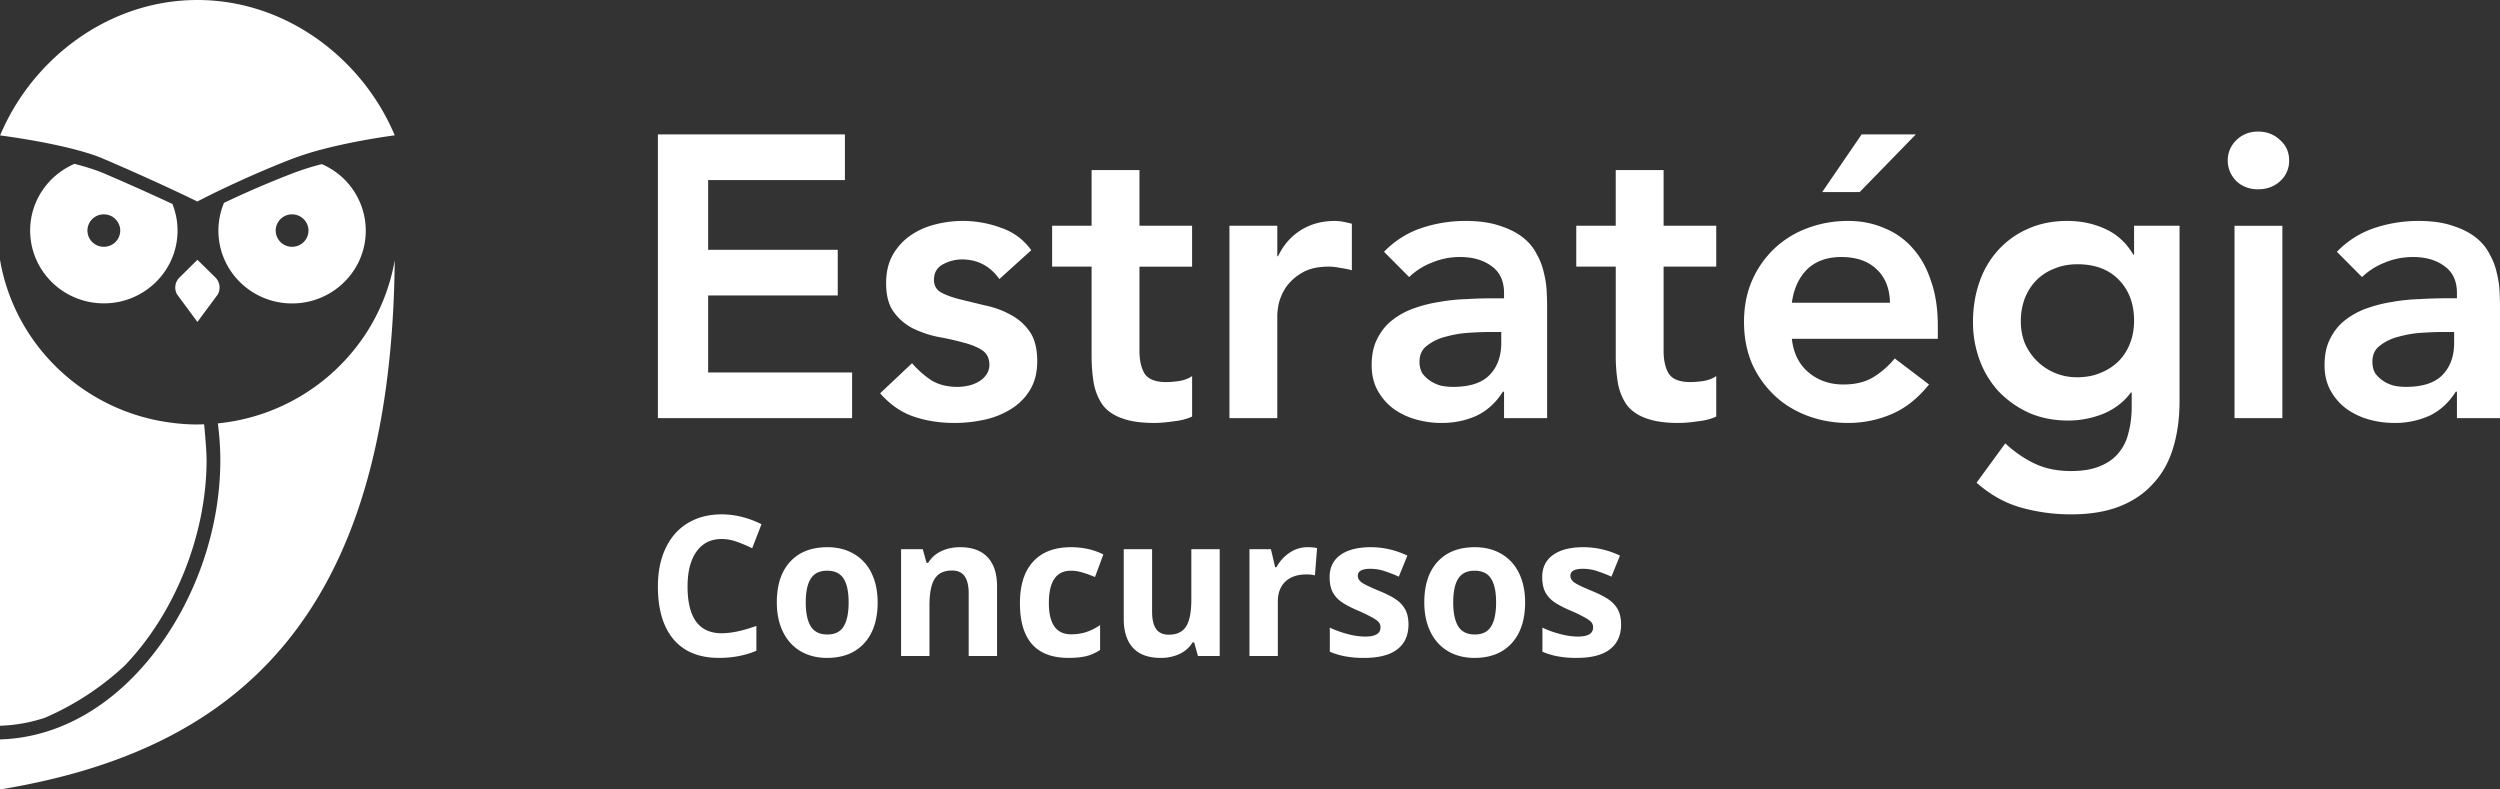 <svg width="152" height="48" fill="none" xmlns="http://www.w3.org/2000/svg"><rect width="100%" height="100%" fill="#333333" stroke="none"/><path fill-rule="evenodd" clip-rule="evenodd" d="M12.003 0C6.593 0 1.956 3.583.006 8.234c0 0 2.435.303 4.524.848.658.17 1.282.363 1.783.583a147.56 147.56 0 014.163 1.86c1.003.468 1.521.727 1.521.727s.613-.325 1.622-.804c1.036-.49 2.49-1.15 4.14-1.789a18.253 18.253 0 011.805-.572C21.715 8.52 24 8.228 24 8.228 22.05 3.583 17.413 0 12.003 0zM1.833 14.019c0-1.817 1.11-3.374 2.697-4.057.658.17 1.282.363 1.789.578a147.3 147.3 0 014.163 1.86c.2.501.312 1.046.312 1.619 0 2.443-2.006 4.425-4.48 4.425-2.475 0-4.48-1.982-4.48-4.425zm4.48.985a.99.99 0 00.998-.985.994.994 0 00-.998-.986.99.99 0 00-.997.986.99.99 0 00.997.985zm7.306-2.67a4.38 4.38 0 00-.34 1.69c0 2.444 2.006 4.425 4.48 4.425 2.474 0 4.48-1.981 4.48-4.425a4.409 4.409 0 00-2.675-4.045 16.12 16.12 0 00-1.805.572 58.851 58.851 0 00-4.14 1.783zm5.137 1.685a.99.99 0 01-.997.985.99.99 0 01-.997-.985.99.99 0 01.997-.986c.552 0 .997.446.997.986zm-6.753 1.777l-1.092 1.08a.852.852 0 00-.15 1.017l1.242 1.68 1.242-1.674a.869.869 0 00-.15-1.03l-1.092-1.073zm0 10.012c-.546 0-1.081-.038-1.61-.11C5.098 25.01.88 20.965 0 15.791v28.334a9.527 9.527 0 002.742-.49 17.019 17.019 0 004.825-3.153c3.082-3.193 4.993-8.003 4.993-12.505 0-.694-.15-2.18-.15-2.18l-.407.011zm1.393 2.174c0-.726-.05-1.458-.15-2.24a12.192 12.192 0 008.898-5.306A11.905 11.905 0 0024 15.818C23.788 37.78 14.16 45.672 0 48v-3.044c3.555-.099 6.926-2.02 9.506-5.432 2.474-3.27 3.89-7.474 3.89-11.542zm125.372-14.255h-2.909v11.697h2.909V13.727zm-2.812-5.19a1.67 1.67 0 00-.509 1.218c0 .47.17.885.509 1.242.356.342.8.512 1.333.512.534 0 .978-.162 1.334-.487a1.65 1.65 0 00.557-1.267c0-.504-.185-.918-.557-1.243-.356-.341-.8-.512-1.334-.512-.533 0-.977.179-1.333.536zM40 8.17h11.37v2.778h-8.315v4.24h7.88v2.778h-7.88v4.679h8.752v2.778H40V8.171zm20.761 8.797c-.566-.796-1.325-1.194-2.279-1.194-.388 0-.768.097-1.14.292-.371.195-.557.512-.557.95 0 .358.154.618.46.78.308.163.696.301 1.164.415l1.504.365c.549.114 1.058.3 1.527.56a3.21 3.21 0 011.164 1.024c.307.439.46 1.04.46 1.804 0 .698-.153 1.291-.46 1.779a3.425 3.425 0 01-1.164 1.145 5.006 5.006 0 01-1.6.634 8.43 8.43 0 01-1.794.195c-.905 0-1.738-.13-2.498-.39-.76-.26-1.438-.732-2.036-1.414l1.94-1.828a5.86 5.86 0 001.188 1.048c.436.26.961.39 1.575.39.21 0 .429-.024.655-.073.226-.049.436-.13.63-.244.194-.113.348-.251.461-.414a1.01 1.01 0 00.194-.609c0-.406-.154-.707-.46-.902-.308-.195-.696-.349-1.164-.463-.47-.13-.978-.243-1.528-.34a6.565 6.565 0 01-1.503-.513 3.301 3.301 0 01-1.164-.999c-.307-.422-.46-1.007-.46-1.754 0-.65.129-1.21.388-1.682a3.61 3.61 0 011.066-1.194 4.547 4.547 0 011.504-.682 6.699 6.699 0 014.024.195c.76.26 1.374.714 1.843 1.364l-1.94 1.755zm3.208-3.241v2.485h2.4v5.362c0 .682.05 1.283.146 1.803.113.52.307.959.582 1.316.29.341.679.593 1.164.755.5.18 1.14.268 1.915.268.34 0 .727-.032 1.164-.097.452-.049.832-.146 1.14-.292v-2.462c-.179.13-.421.228-.728.293-.307.048-.59.073-.849.073-.646 0-1.083-.17-1.309-.512-.21-.341-.315-.804-.315-1.389v-5.117h3.2v-2.486h-3.2v-3.388h-2.91v3.388h-2.4zm10.781 0h2.91v1.852h.048c.323-.683.784-1.21 1.382-1.584.598-.374 1.285-.56 2.06-.56.178 0 .348.016.51.048.178.033.355.073.533.122v2.827a5.763 5.763 0 00-.727-.146 3.212 3.212 0 00-.68-.074c-.678 0-1.227.13-1.648.39a3.039 3.039 0 00-.945.853 3.24 3.24 0 00-.437.975 4.13 4.13 0 00-.097.731v6.263H74.75V13.727zm16.624 10.089h.072v1.608h2.619v-6.726c0-.276-.008-.593-.024-.95a5.783 5.783 0 00-.17-1.146 3.978 3.978 0 00-.436-1.145 2.995 2.995 0 00-.85-1.024c-.37-.292-.84-.527-1.405-.706-.566-.195-1.26-.293-2.085-.293-.921 0-1.819.147-2.691.439a5.649 5.649 0 00-2.255 1.438l1.527 1.535a4.19 4.19 0 011.382-.877 4.341 4.341 0 011.722-.341c.775 0 1.414.186 1.915.56.5.358.751.902.751 1.633v.317h-.727c-.485 0-1.002.016-1.551.048a11.4 11.4 0 00-1.65.171 8.35 8.35 0 00-1.55.39 4.608 4.608 0 00-1.334.731c-.372.292-.67.666-.897 1.121-.227.439-.34.975-.34 1.608 0 .585.122 1.097.364 1.536.243.438.558.804.946 1.096.404.293.856.512 1.357.658.517.146 1.043.22 1.576.22.776 0 1.487-.147 2.134-.44.646-.308 1.18-.795 1.6-1.461zm-.703-3.631h.606v.658c0 .828-.243 1.486-.728 1.974-.468.47-1.204.706-2.206.706-.242 0-.485-.024-.727-.073a2.178 2.178 0 01-.655-.292 1.888 1.888 0 01-.485-.463 1.385 1.385 0 01-.17-.707c0-.422.154-.747.461-.975a2.976 2.976 0 011.115-.536 6.75 6.75 0 011.431-.244c.501-.032.954-.048 1.358-.048zm5.166-3.973v-2.485h2.4v-3.388h2.91v3.388h3.2v2.485h-3.2v5.118c0 .585.105 1.048.315 1.39.226.34.663.51 1.309.51.259 0 .542-.024.849-.072.307-.065.549-.163.727-.293v2.462c-.307.146-.687.243-1.139.292a8.012 8.012 0 01-1.164.098c-.776 0-1.414-.09-1.915-.268-.485-.163-.873-.415-1.164-.756-.275-.357-.469-.796-.582-1.316a9.931 9.931 0 01-.145-1.803v-5.362h-2.4zm14.127 6.434c-.582-.487-.922-1.17-1.019-2.047h8.874v-.804c0-1.024-.138-1.925-.412-2.705-.259-.796-.631-1.462-1.116-1.998a4.5 4.5 0 00-1.721-1.219c-.663-.292-1.398-.439-2.206-.439-.873 0-1.697.147-2.473.439a5.915 5.915 0 00-2.012 1.243 6.006 6.006 0 00-1.358 1.95c-.323.747-.485 1.583-.485 2.51 0 .925.162 1.77.485 2.534a6.078 6.078 0 001.358 1.925c.565.536 1.236.95 2.012 1.243.776.292 1.6.439 2.473.439a6.69 6.69 0 002.643-.537c.84-.357 1.6-.958 2.278-1.803l-2.085-1.584a5.193 5.193 0 01-1.309 1.145c-.485.293-1.091.44-1.818.44-.824 0-1.527-.245-2.109-.732zm4.145-6.263c.518.487.784 1.162.801 2.023h-5.965c.114-.845.421-1.52.922-2.023.517-.504 1.212-.755 2.085-.755.921 0 1.64.251 2.157.755zm2.376-8.212h-3.297l-2.4 3.509h2.279l3.418-3.51zm16.031 5.556v10.65c0 1.055-.129 2.006-.388 2.85-.258.861-.662 1.584-1.212 2.17-.533.6-1.212 1.063-2.036 1.388-.825.325-1.803.488-2.934.488a11.19 11.19 0 01-3.079-.415c-.97-.276-1.867-.78-2.691-1.51l1.745-2.389c.582.537 1.188.95 1.819 1.243.63.293 1.357.439 2.182.439.695 0 1.277-.098 1.745-.293.485-.194.865-.463 1.14-.804a2.88 2.88 0 00.606-1.243c.129-.47.194-.999.194-1.584v-.853h-.049c-.42.57-.977 1-1.672 1.292a5.733 5.733 0 01-2.134.414c-.873 0-1.665-.154-2.376-.463a5.986 5.986 0 01-1.842-1.291 5.66 5.66 0 01-1.164-1.901 6.59 6.59 0 01-.412-2.34c0-.86.129-1.665.388-2.412a5.57 5.57 0 011.139-1.95 5.293 5.293 0 011.794-1.291c.711-.325 1.519-.488 2.425-.488.824 0 1.592.163 2.303.488.711.325 1.277.845 1.697 1.56h.048v-1.755h2.764zm-6.206 2.34c-.518 0-.986.089-1.407.267-.42.163-.783.398-1.091.707-.29.293-.525.658-.703 1.097a3.942 3.942 0 00-.242 1.413c0 .471.081.91.242 1.316.178.406.421.764.728 1.072a3.43 3.43 0 002.448 1c.534 0 1.011-.09 1.431-.269a3.26 3.26 0 001.091-.706c.307-.309.541-.675.703-1.097.162-.422.242-.877.242-1.365 0-1.023-.307-1.852-.921-2.485-.614-.634-1.455-.95-2.521-.95zm23.072 7.749h-.073c-.42.666-.954 1.153-1.6 1.462a5.12 5.12 0 01-2.134.439 5.774 5.774 0 01-1.576-.22 4.39 4.39 0 01-1.357-.658 3.444 3.444 0 01-.946-1.096c-.242-.44-.363-.95-.363-1.536 0-.633.113-1.17.339-1.608.226-.455.525-.829.897-1.121a4.607 4.607 0 011.333-.731 8.358 8.358 0 011.552-.39c.55-.098 1.099-.154 1.649-.17a26.321 26.321 0 011.551-.05h.728v-.316c0-.731-.251-1.276-.752-1.633-.501-.374-1.139-.56-1.915-.56-.614 0-1.188.113-1.722.34a4.195 4.195 0 00-1.382.878l-1.527-1.535a5.65 5.65 0 012.255-1.438 8.418 8.418 0 012.691-.439c.824 0 1.519.098 2.085.293.566.178 1.034.414 1.406.707.372.292.655.633.849 1.023.21.374.355.755.436 1.145.097.39.154.772.17 1.146.016.357.024.674.024.95v6.726h-2.618v-1.608zm-.17-3.631h-.606c-.404 0-.857.016-1.358.048a6.74 6.74 0 00-1.43.244 2.981 2.981 0 00-1.116.536c-.307.228-.46.553-.46.975 0 .276.056.512.17.707.129.178.29.333.484.463s.413.227.655.292c.242.049.485.073.727.073 1.002 0 1.738-.235 2.207-.706.484-.488.727-1.146.727-1.974v-.658zM42.347 33.537c.361-.51.872-.766 1.532-.766.302 0 .609.056.922.168.312.112.623.244.932.395l.566-1.463c-.81-.399-1.617-.598-2.42-.598-.788 0-1.476.178-2.064.534-.584.352-1.033.861-1.346 1.527-.313.662-.469 1.434-.469 2.317 0 1.401.319 2.477.956 3.228.637.747 1.556 1.121 2.759 1.121.837 0 1.594-.145 2.273-.435v-1.51c-.826.298-1.529.447-2.11.447-1.383 0-2.074-.947-2.074-2.84 0-.91.18-1.618.543-2.125zm6.949 4.547c-.204-.33-.306-.815-.306-1.458 0-.646.102-1.128.306-1.445.203-.322.535-.482.995-.482.464 0 .797.16 1 .482.204.32.306.803.306 1.445 0 .647-.102 1.135-.305 1.464-.2.325-.53.487-.99.487-.463 0-.799-.164-1.006-.493zm3.251 1.022c.543-.596.814-1.423.814-2.48 0-.68-.124-1.275-.373-1.782a2.685 2.685 0 00-1.069-1.167c-.463-.271-.999-.407-1.605-.407-.977 0-1.734.294-2.273.883-.54.588-.81 1.413-.81 2.473 0 .682.125 1.278.374 1.789.249.51.605.904 1.069 1.178.463.271.999.407 1.606.407.968 0 1.724-.298 2.267-.894zm8.074.778h-1.724v-3.792c0-.468-.081-.819-.243-1.05-.162-.237-.42-.355-.775-.355-.482 0-.831.166-1.046.5-.215.328-.322.876-.322 1.643v3.054h-1.725v-6.492h1.318l.231.83h.096c.193-.313.457-.55.792-.708.34-.163.724-.244 1.154-.244.735 0 1.293.205 1.673.616.381.406.571.994.571 1.765v4.233zm1.391-3.211c0 2.218.984 3.327 2.952 3.327.433 0 .792-.035 1.074-.105.287-.07.57-.195.848-.377v-1.516a3.367 3.367 0 01-.848.43 3.02 3.02 0 01-.921.134c-.898 0-1.346-.635-1.346-1.905 0-1.308.448-1.962 1.346-1.962.233 0 .467.036.7.11.235.07.487.16.758.273l.51-1.37c-.581-.295-1.237-.442-1.968-.442-1 0-1.766.292-2.302.877-.535.58-.803 1.423-.803 2.526zm10.823 3.21l-.232-.83h-.09a1.853 1.853 0 01-.786.703 2.65 2.65 0 01-1.16.244c-.742 0-1.302-.203-1.679-.61-.377-.41-.565-.998-.565-1.765v-4.233h1.724v3.792c0 .468.081.82.243 1.057.162.232.42.348.775.348.483 0 .831-.164 1.046-.494.215-.332.322-.882.322-1.649v-3.054h1.725v6.492h-1.323zm7.243-6.56a2.713 2.713 0 00-.582-.053c-.392 0-.756.112-1.092.337a2.4 2.4 0 00-.791.877h-.085l-.255-1.092h-1.306v6.492h1.725V36.58c0-.523.153-.93.458-1.22.309-.29.739-.435 1.29-.435.199 0 .368.02.508.058l.13-1.66zm5.558 4.633c0 .666-.226 1.173-.678 1.521-.449.349-1.122.523-2.019.523a6.01 6.01 0 01-1.176-.099 4.247 4.247 0 01-.91-.278v-1.464c.32.155.68.285 1.08.39a4.31 4.31 0 001.063.156c.625 0 .938-.186.938-.557a.462.462 0 00-.124-.337c-.083-.09-.226-.188-.43-.296a9.894 9.894 0 00-.814-.39c-.486-.208-.844-.402-1.074-.58a1.67 1.67 0 01-.498-.61c-.102-.232-.153-.516-.153-.853 0-.577.217-1.022.65-1.336.438-.317 1.056-.476 1.855-.476.762 0 1.502.17 2.222.511l-.52 1.278a9.45 9.45 0 00-.888-.343 2.722 2.722 0 00-.842-.133c-.509 0-.763.14-.763.423 0 .16.08.297.243.413.166.116.526.288 1.08.516.494.206.855.397 1.085.575.23.178.4.384.51.616.109.232.163.509.163.83zm3.025.128c-.203-.33-.305-.815-.305-1.458 0-.646.102-1.128.305-1.445.204-.322.536-.482.995-.482.464 0 .798.16 1.001.482.204.32.306.803.306 1.445 0 .647-.102 1.135-.306 1.464-.2.325-.53.487-.99.487-.463 0-.798-.164-1.006-.493zm3.252 1.022c.542-.596.814-1.423.814-2.48 0-.68-.125-1.275-.373-1.782a2.685 2.685 0 00-1.069-1.167c-.464-.271-.999-.407-1.606-.407-.976 0-1.734.294-2.273.883-.539.588-.809 1.413-.809 2.473 0 .682.125 1.278.374 1.789.248.51.605.904 1.068 1.178.464.271 1 .407 1.606.407.969 0 1.725-.298 2.268-.894zm6.65-1.15c0 .666-.227 1.173-.68 1.521-.448.349-1.12.523-2.018.523a6.01 6.01 0 01-1.176-.099 4.248 4.248 0 01-.91-.278v-1.464c.32.155.68.285 1.08.39a4.31 4.31 0 001.063.156c.625 0 .938-.186.938-.557a.462.462 0 00-.124-.337c-.083-.09-.226-.188-.43-.296a9.906 9.906 0 00-.814-.39c-.487-.208-.845-.402-1.075-.58a1.67 1.67 0 01-.497-.61c-.102-.232-.153-.516-.153-.853 0-.577.217-1.022.65-1.336.438-.317 1.056-.476 1.855-.476.761 0 1.502.17 2.222.511l-.52 1.278a9.44 9.44 0 00-.888-.343 2.722 2.722 0 00-.842-.133c-.51 0-.763.14-.763.423 0 .16.08.297.243.413.165.116.525.288 1.08.516.493.206.855.397 1.085.575.23.178.4.384.51.616.108.232.163.509.163.83z" fill="#FFFFFF"/></svg>